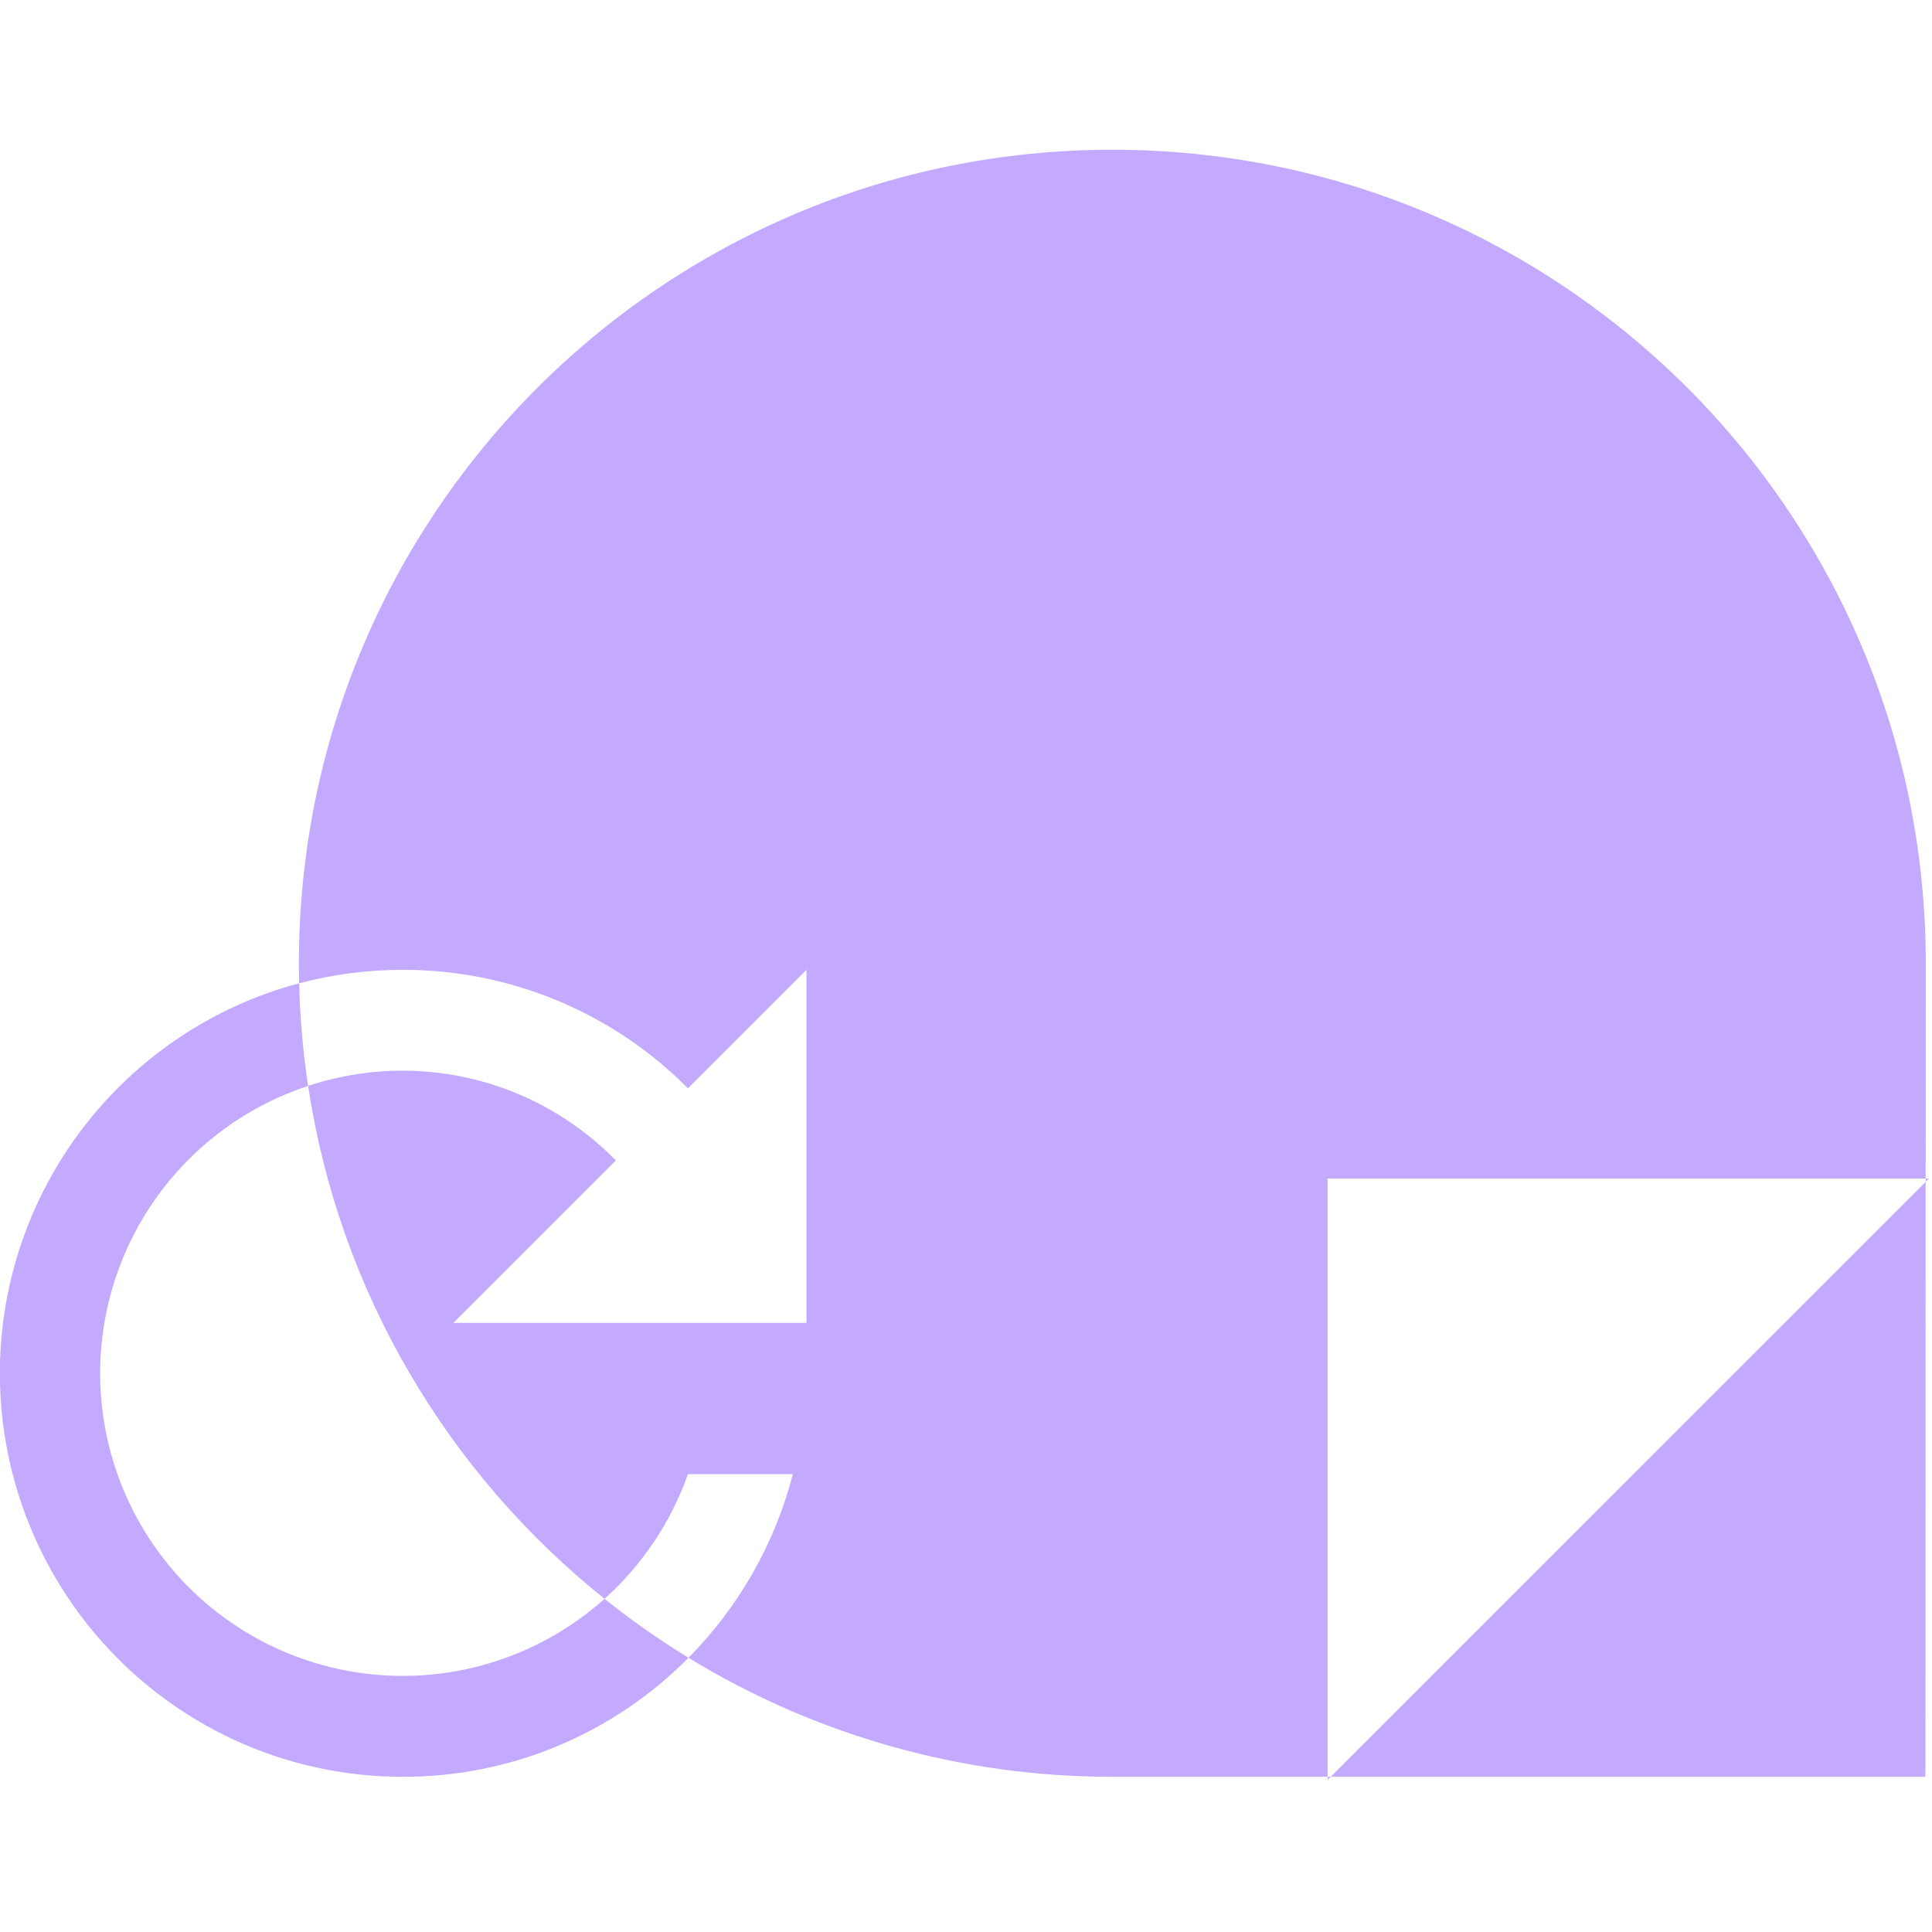 <svg width="400" height="400" viewBox="0 0 400 400" fill="none" xmlns="http://www.w3.org/2000/svg">
<g clip-path="url(#clip0_18_4)">
<path d="M274.873 368.5V367.859H230.3C199.336 367.908 168.963 359.379 142.55 343.22C152.985 332.683 160.438 319.566 164.15 305.208H142.43C138.926 315.121 132.988 323.995 125.16 331.015C108.947 318.044 95.259 302.2 84.78 284.274C74.079 265.966 66.955 245.791 63.79 224.822C70.128 222.729 76.76 221.665 83.434 221.672C91.647 221.683 99.774 223.332 107.341 226.524C114.908 229.717 121.761 234.387 127.5 240.262L93.874 273.885H166.967V200.791L142.429 225.33C134.706 217.542 125.514 211.363 115.387 207.151C105.26 202.939 94.397 200.778 83.429 200.792C76.174 200.788 68.949 201.725 61.936 203.582C61.903 202.195 61.886 200.806 61.886 199.454V199.411C61.883 188.011 63.029 176.64 65.307 165.47C69.72 143.928 78.332 123.465 90.651 105.25C108.93 78.173 134.67 56.978 164.751 44.234C174.939 39.928 185.528 36.641 196.363 34.421C218.76 29.859 241.847 29.859 264.244 34.421C285.786 38.833 306.248 47.443 324.463 59.761C351.54 78.04 372.735 103.78 385.479 133.861C389.785 144.049 393.072 154.638 395.292 165.473C397.57 176.643 398.716 188.014 398.713 199.414V199.457C398.713 199.457 398.713 199.464 398.713 199.468V199.479L398.69 244H274.873V367.863H275.514L274.875 368.502L274.873 368.5ZM398.641 367.86H275.513L398.69 244.686L398.641 367.863V367.86ZM83.432 367.86C66.794 367.893 50.53 362.925 36.751 353.6C25.386 345.915 16.085 335.552 9.671 323.424C3.256 311.296 -0.076 297.776 -0.031 284.056C0.013 270.337 3.433 256.839 9.925 244.752C16.418 232.666 25.785 222.363 37.2 214.752C44.776 209.692 53.135 205.918 61.94 203.581C62.111 210.694 62.729 217.789 63.789 224.824C54.942 227.737 46.856 232.586 40.12 239.018C33.383 245.45 28.165 253.303 24.846 262.006C21.527 270.709 20.191 280.042 20.934 289.327C21.677 298.611 24.48 307.613 29.141 315.677C33.801 323.742 40.201 330.665 47.875 335.944C55.548 341.223 64.302 344.725 73.5 346.195C82.697 347.664 92.107 347.064 101.043 344.438C109.979 341.813 118.218 337.228 125.159 331.017C130.695 335.445 136.503 339.521 142.55 343.222C134.961 350.893 125.953 357.015 116.028 361.248C105.722 365.637 94.633 367.887 83.432 367.863V367.86ZM398.69 244.686V244H399.371L398.691 244.68L398.69 244.686Z" fill="#C4AAFF"/>
</g>
<defs>
<clipPath id="clip0_18_4">
<rect width="399.371" height="337.504" fill="white" transform="translate(0 31)"/>
</clipPath>
</defs>
</svg>
